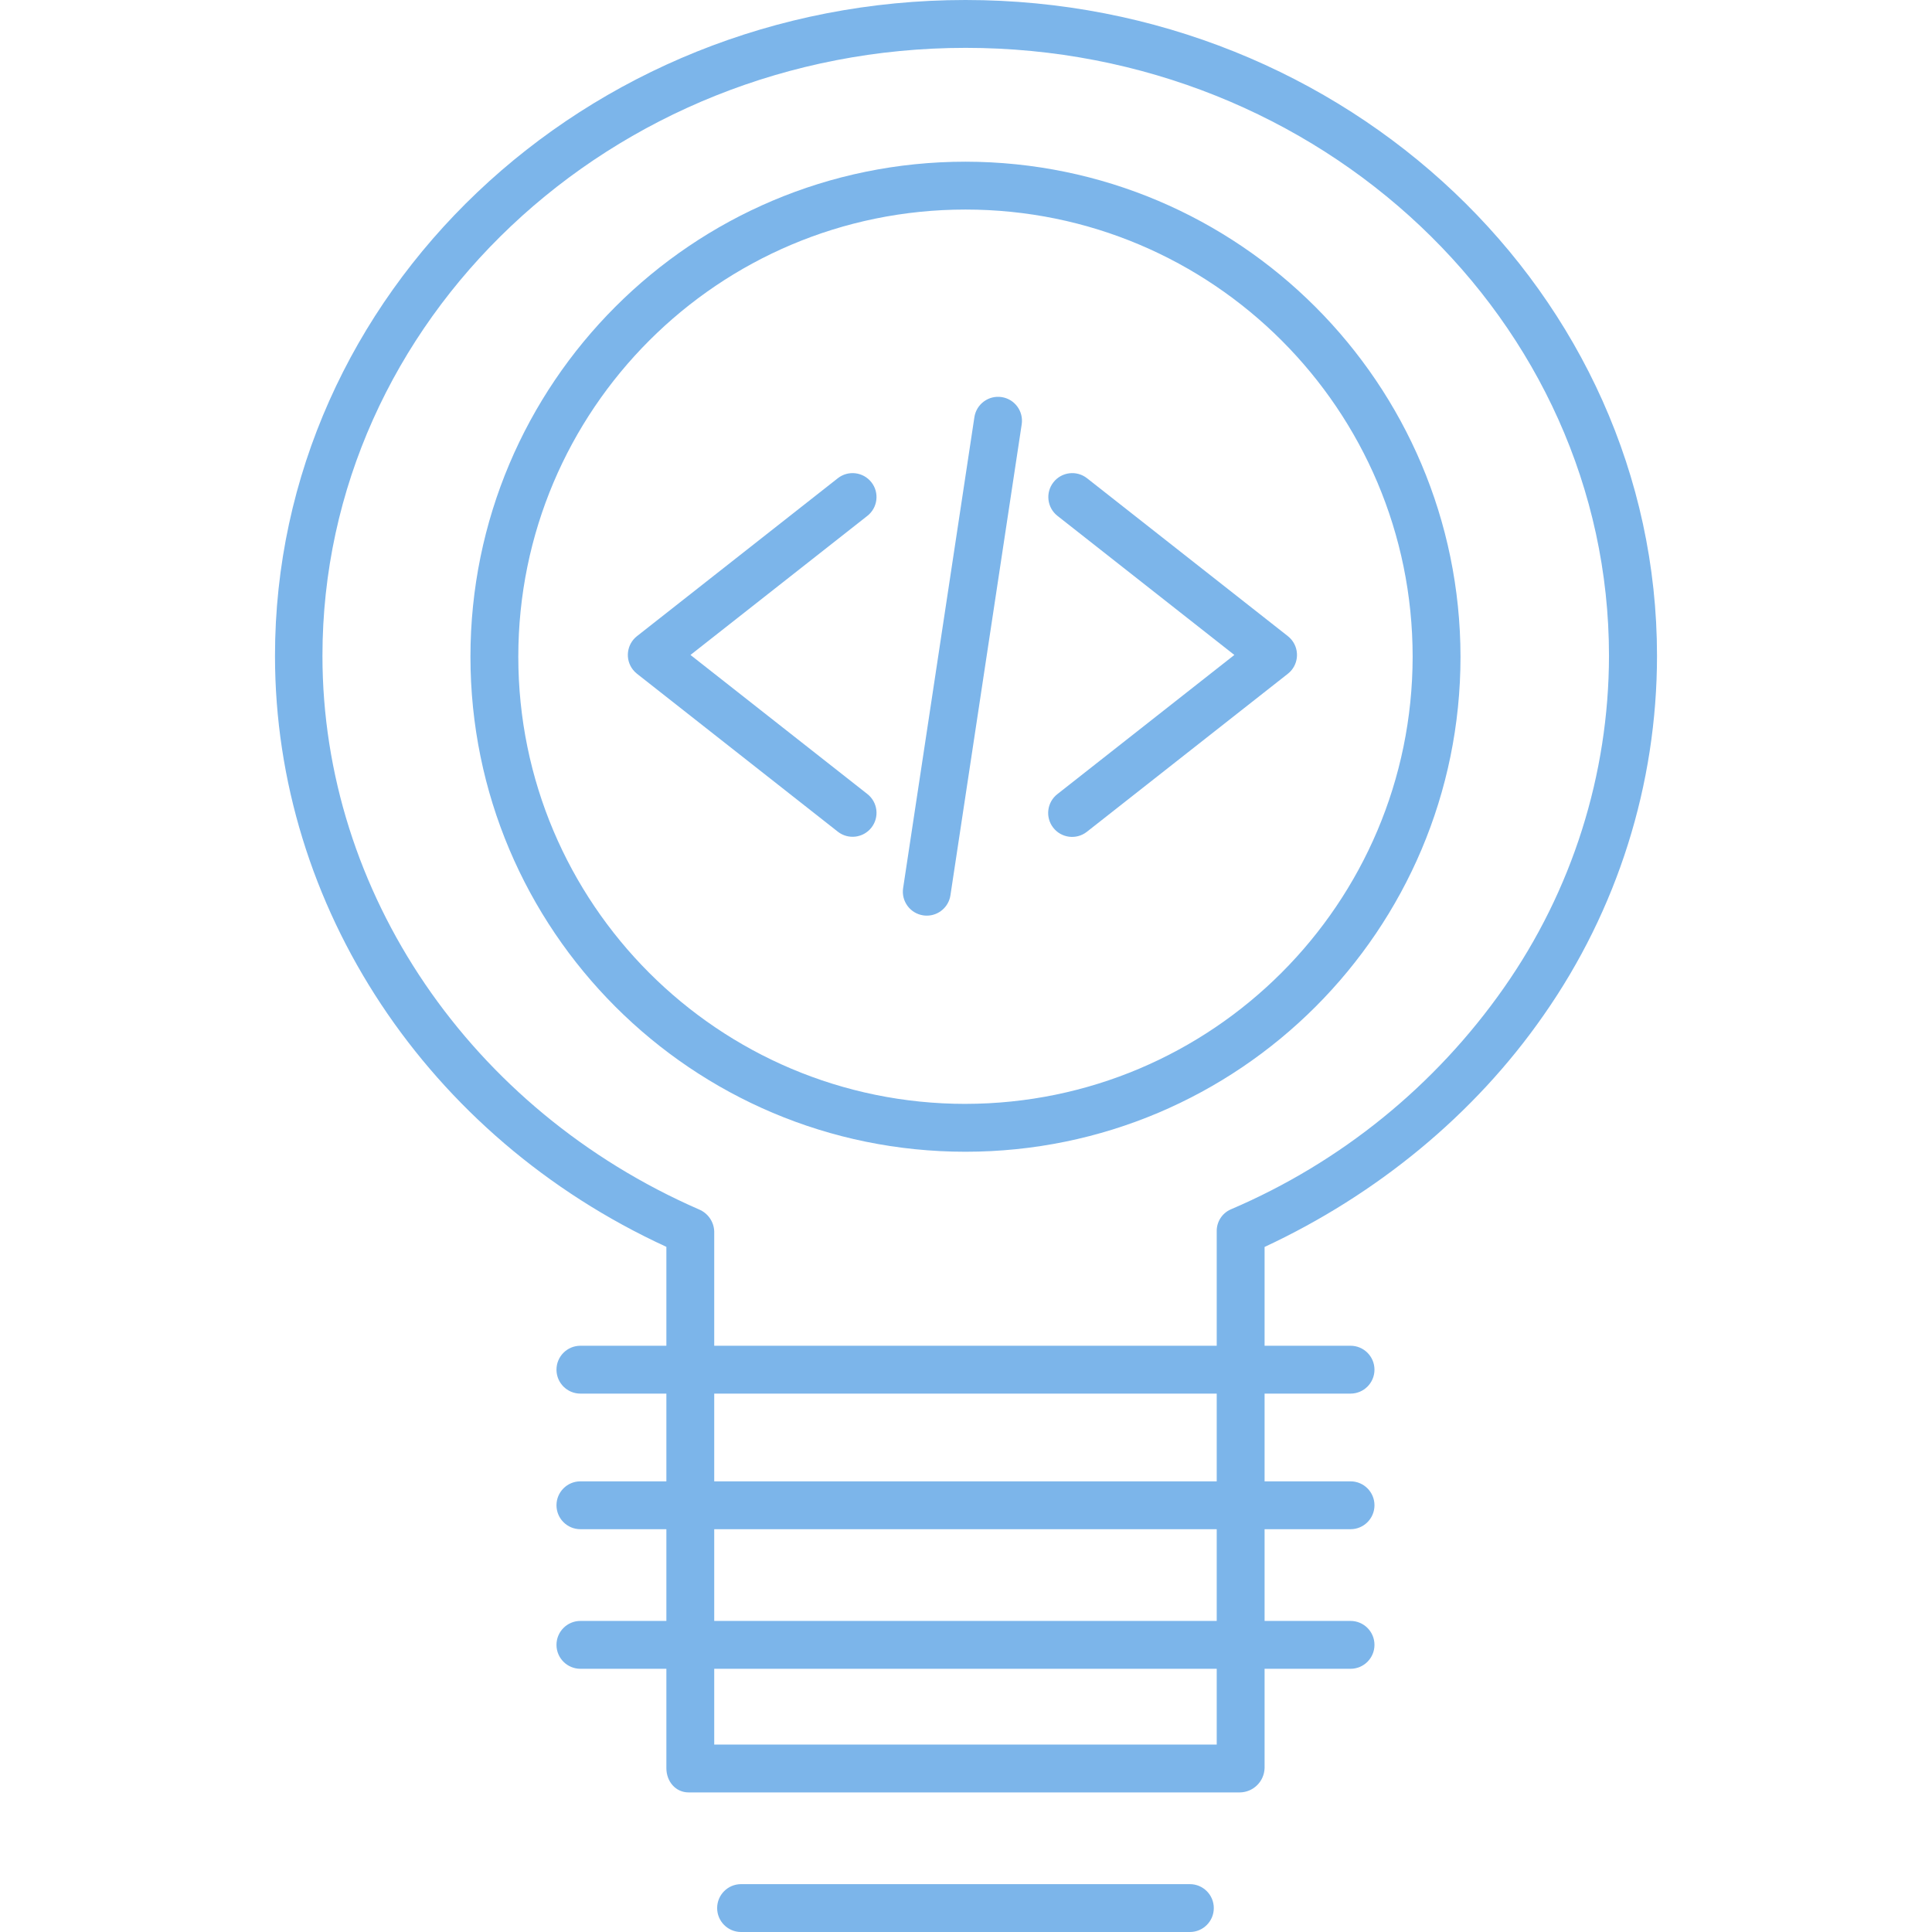 <?xml version="1.0"?>
<svg xmlns="http://www.w3.org/2000/svg" id="Capa_1" enable-background="new 0 0 484.444 484.444" height="512px" viewBox="0 0 484.444 484.444" width="512px"><g><path d="m242.09 0c-95.578 0-173.136 73.771-173.136 164.444 0 62.852 38.136 120.61 98.136 148.2v24.8h-21.554c-3.314 0-6 2.686-6 6s2.686 6 6 6h21.554v22h-21.554c-3.314 0-6 2.686-6 6s2.686 6 6 6h21.554v23h-21.554c-3.314 0-6 2.686-6 6s2.686 6 6 6h21.554v24.913c0 3.313 2.287 6.087 5.6 6.087h138.156c3.378-.022 6.136-2.71 6.244-6.087v-24.913h21.554c3.314 0 6-2.686 6-6s-2.686-6-6-6h-21.554v-23h21.554c3.314 0 6-2.686 6-6s-2.686-6-6-6h-21.554v-22h21.554c3.314 0 6-2.686 6-6s-2.686-6-6-6h-21.554v-24.774c28-13.045 52.564-33.078 69.981-58.126 18.491-26.407 28.412-57.863 28.419-90.1 0-90.673-77.822-164.444-173.4-164.444zm63 437.444h-126v-19h126zm0-31h-126v-23h126zm0-35h-126v-22h126zm72.008-123.751c-17.196 24.559-40.929 43.809-68.508 55.568-2.17.964-3.55 3.136-3.5 5.51v28.673h-126v-28.673c-.083-2.418-1.567-4.567-3.8-5.5-57.307-25-94.436-79.488-94.436-138.823 0-84.06 72.325-152.448 161.286-152.448s161.311 68.388 161.311 152.444c-.041 29.795-9.241 58.858-26.353 83.249z" data-original="#000000" class="active-path" data-old_color="#7cb5ea" fill="#7cb5ea"/><path d="m298.357 472.444h-112.534c-3.314 0-6 2.686-6 6s2.686 6 6 6h112.534c3.314 0 6-2.686 6-6s-2.686-6-6-6z" data-original="#000000" class="active-path" data-old_color="#7cb5ea" fill="#7cb5ea"/><path d="m242.09 40.544c-68.553 0-124.127 55.574-124.127 124.127s55.574 124.127 124.127 124.127 124.127-55.574 124.127-124.127c0-.002 0-.003 0-.005-.08-68.519-55.608-124.044-124.127-124.122zm0 236.253c-61.926 0-112.127-50.201-112.127-112.127s50.201-112.127 112.127-112.127c61.924 0 112.125 50.199 112.127 112.123-.07 61.897-50.23 112.057-112.127 112.127z" data-original="#000000" class="active-path" data-old_color="#7cb5ea" fill="#7cb5ea"/><path d="m218.5 120.926c-2.048-2.605-5.82-3.057-8.425-1.009 0 0-.001 0-.001.001l-50.353 39.593c-2.605 2.048-3.056 5.82-1.008 8.425.295.375.633.713 1.008 1.008l50.353 39.594c2.605 2.048 6.378 1.597 8.426-1.008s1.597-6.378-1.008-8.426l-44.355-34.876 44.353-34.877c2.605-2.048 3.058-5.82 1.01-8.425z" data-original="#000000" class="active-path" data-old_color="#7cb5ea" fill="#7cb5ea"/><path d="m264.149 120.926c-2.048 2.605-1.597 6.377 1.007 8.425l44.355 34.877-44.355 34.877c-2.622 2.026-3.105 5.794-1.079 8.416s5.794 3.105 8.416 1.079c.027-.021.054-.042.081-.063l50.353-39.593c2.605-2.048 3.056-5.82 1.008-8.425-.295-.375-.633-.713-1.008-1.008l-50.353-39.593c-2.605-2.048-6.377-1.597-8.425 1.008z" data-original="#000000" class="active-path" data-old_color="#7cb5ea" fill="#7cb5ea"/><path d="m251.158 99.567c-3.275-.492-6.331 1.761-6.83 5.035l-17.873 118.094c-.496 3.276 1.758 6.335 5.034 6.831h.001c.3.045.603.068.906.068 2.963-.004 5.48-2.17 5.924-5.1l17.87-118.097c.496-3.276-1.756-6.334-5.032-6.831z" data-original="#000000" class="active-path" data-old_color="#7cb5ea" fill="#7cb5ea"/></g> </svg>
